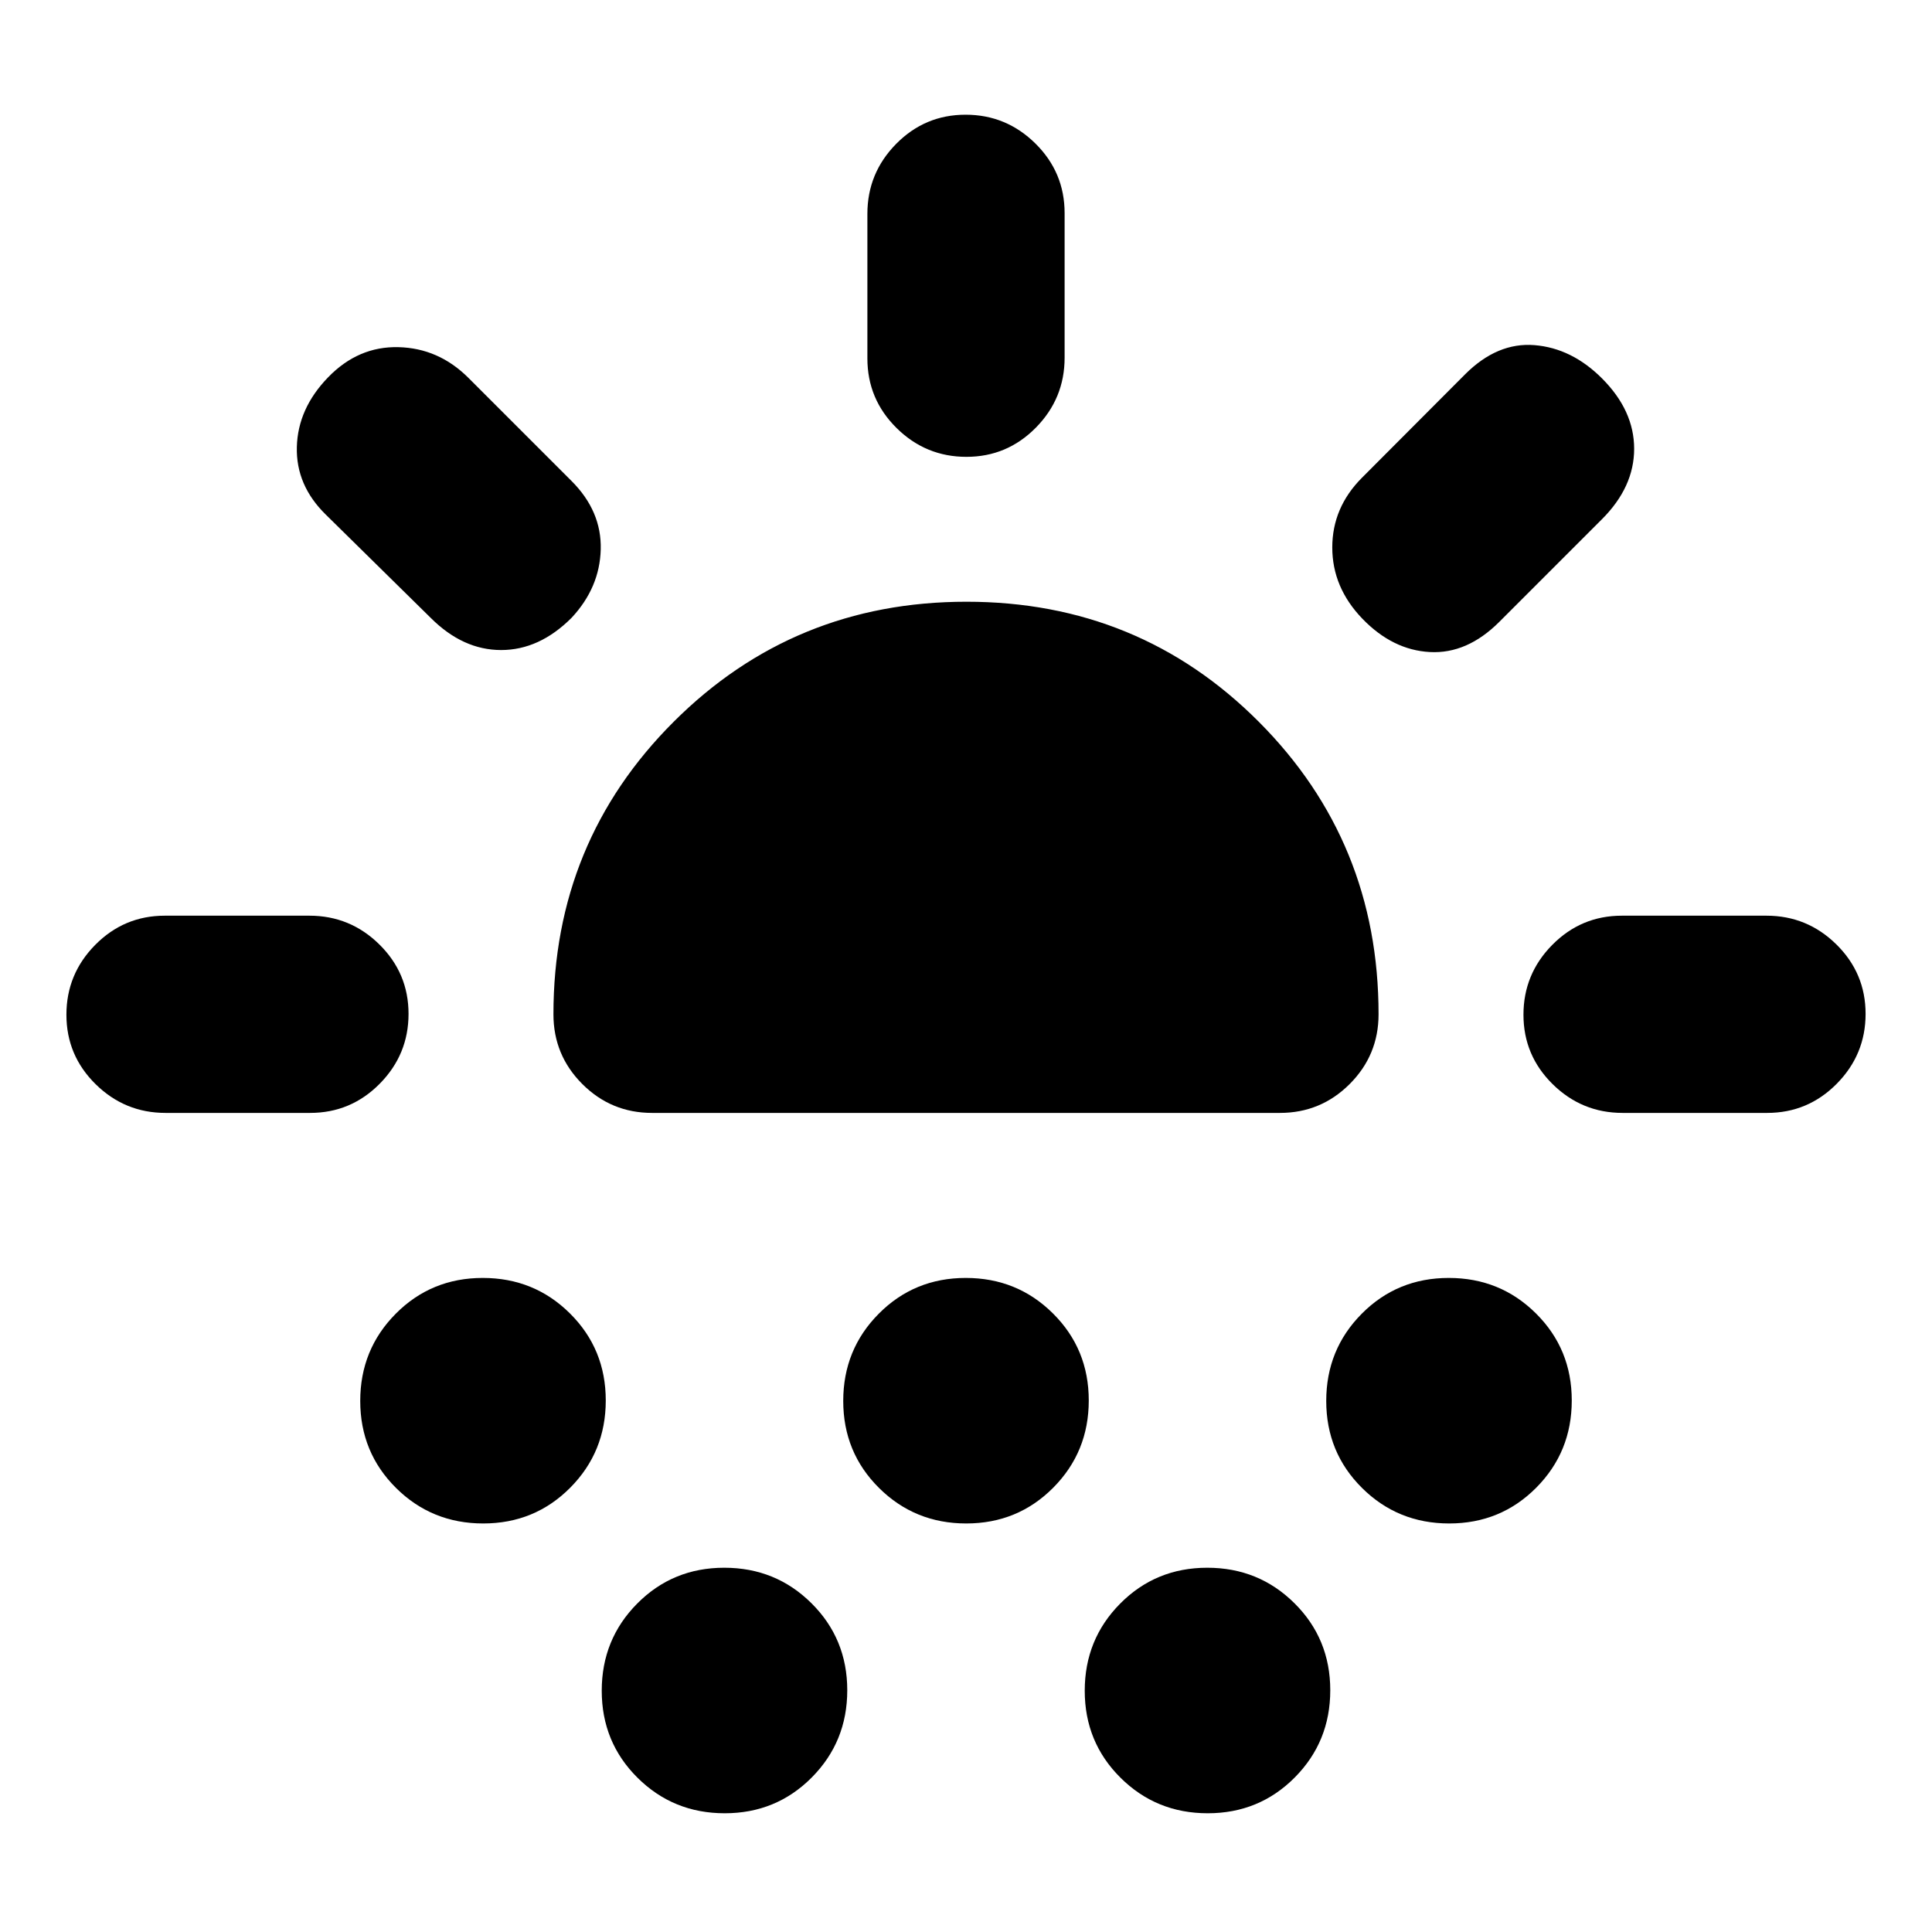 <svg xmlns="http://www.w3.org/2000/svg" height="20" viewBox="0 -960 960 960" width="20"><path d="M154.09-407H82.26Q62-407 47.5-421.29 33-435.58 33-455.79t14.32-34.71Q61.65-505 81.91-505h71.83q20.26 0 34.76 14.29 14.5 14.29 14.5 34.5t-14.32 34.71Q174.35-407 154.09-407ZM284-653q-16 16-35 16t-35-16l-52.04-51.22q-14.96-14.6-14.46-33.69.5-19.09 15.5-34.57 15-15.52 35-15.02t34.78 15.28L284-721q15 15 14.5 34T284-653Zm-43.89 450q-25.57 0-43.34-17.66Q179-238.31 179-263.89q0-25.57 17.66-43.34Q214.31-325 239.89-325q25.57 0 43.34 17.66Q301-289.69 301-264.11q0 25.57-17.66 43.34Q265.69-203 240.11-203ZM324-407q-20.3 0-34.65-14.35Q275-435.7 275-456q0-85.68 59.73-145.34Q394.45-661 480.23-661q85.77 0 145.27 59.66Q685-541.68 685-456q0 20.3-14.35 34.65Q656.3-407 636-407H324Zm36.11 348q-25.57 0-43.34-17.66Q299-94.31 299-119.89q0-25.57 17.66-43.34Q334.31-181 359.89-181q25.57 0 43.34 17.66Q421-145.69 421-120.11q0 25.57-17.66 43.34Q385.69-59 360.11-59Zm120-144q-25.57 0-43.34-17.66Q419-238.31 419-263.89q0-25.57 17.66-43.34Q454.31-325 479.89-325q25.57 0 43.34 17.66Q541-289.69 541-264.11q0 25.57-17.66 43.34Q505.69-203 480.11-203Zm.1-530q-20.21 0-34.71-14.32-14.5-14.33-14.5-34.59v-71.83q0-20.26 14.29-34.76 14.29-14.5 34.5-14.5t34.71 14.32q14.5 14.33 14.5 34.59v71.83q0 20.26-14.29 34.76-14.29 14.5-34.5 14.5Zm119.9 674q-25.57 0-43.34-17.66Q539-94.31 539-119.89q0-25.57 17.66-43.34Q574.31-181 599.89-181q25.57 0 43.34 17.66Q661-145.69 661-120.11q0 25.57-17.66 43.34Q625.69-59 600.11-59ZM677-652.52q-15-15.57-15-35.44 0-19.87 14.78-34.68L728-774q16-16 34.5-14.5T796-772q16 16 16 35t-16 35l-51 51q-16 16-34.5 15T677-652.52ZM720.11-203q-25.57 0-43.34-17.66Q659-238.31 659-263.89q0-25.57 17.66-43.34Q694.31-325 719.89-325q25.57 0 43.34 17.66Q781-289.69 781-264.11q0 25.57-17.66 43.34Q745.69-203 720.11-203Zm86.15-204q-20.26 0-34.76-14.29-14.5-14.29-14.5-34.5t14.32-34.71q14.33-14.5 34.59-14.5h71.83q20.26 0 34.76 14.29 14.5 14.29 14.5 34.5t-14.32 34.71Q898.35-407 878.09-407h-71.83Z"/></svg>